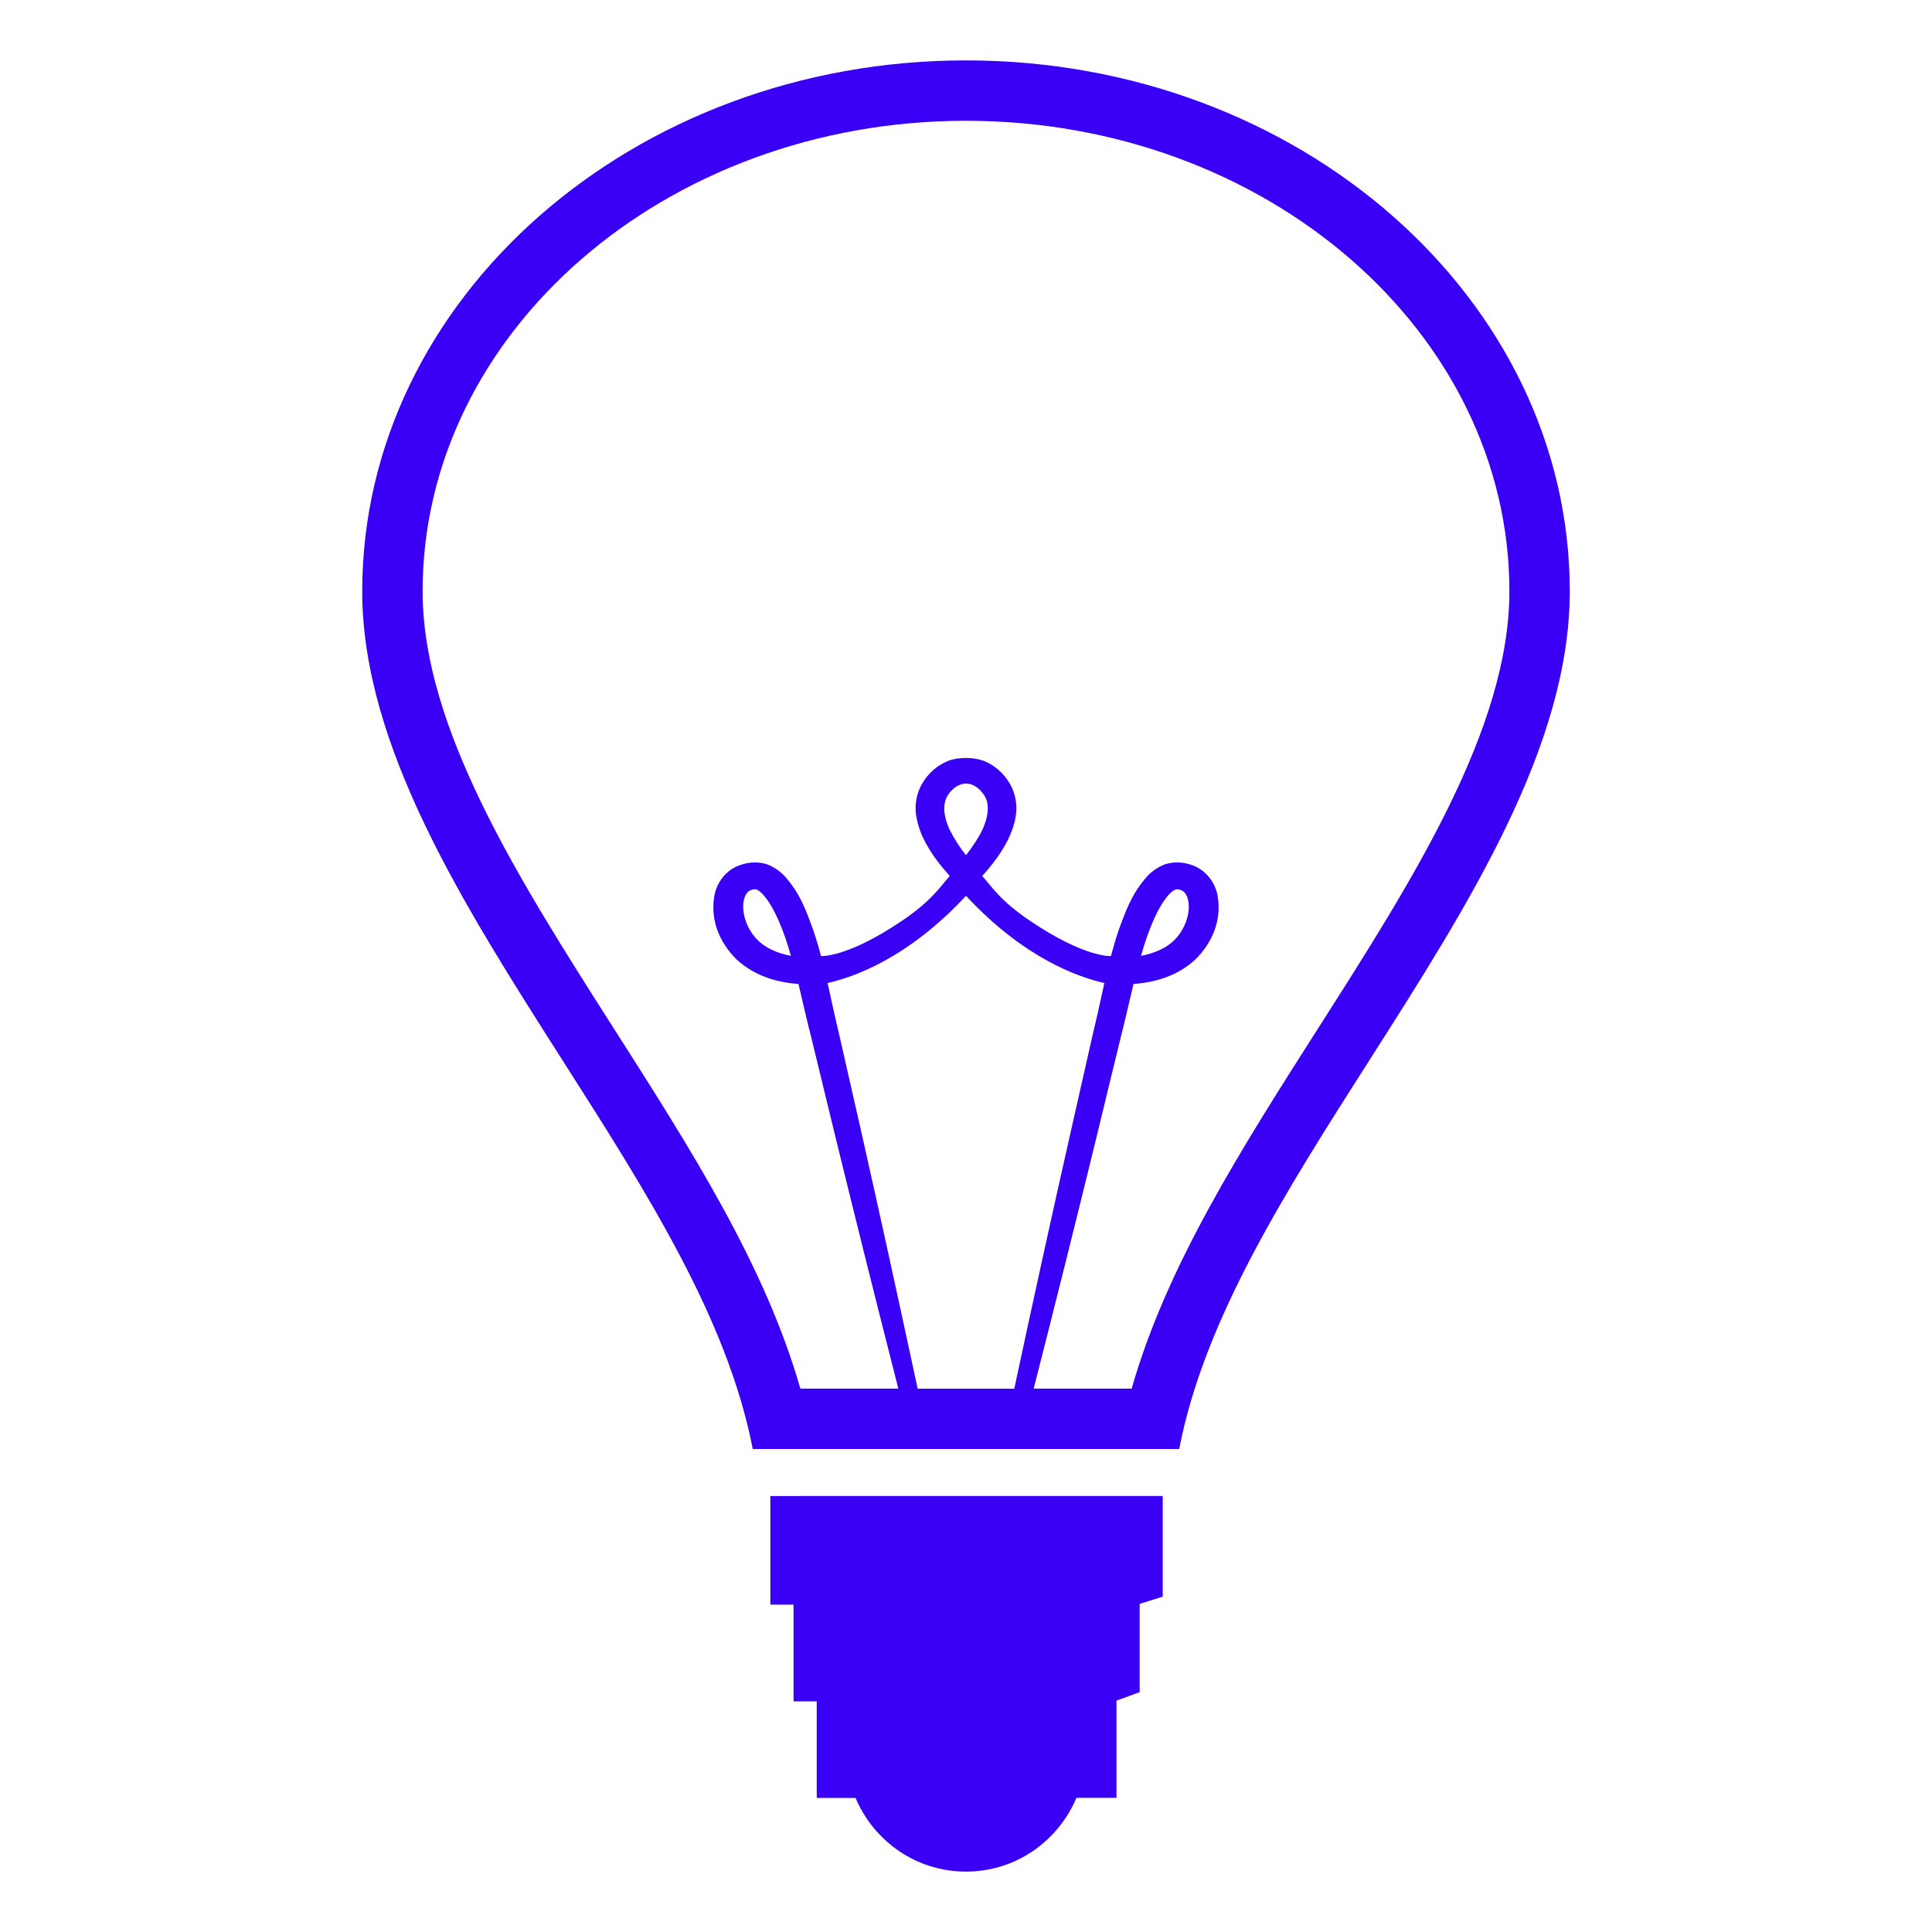 <svg width="35" height="35" viewBox="0 0 35 35" fill="none" xmlns="http://www.w3.org/2000/svg">
<path d="M17.5 1.094C11.47 1.094 6.562 5.408 6.562 10.711C6.562 13.517 8.404 16.405 10.183 19.196C11.716 21.599 13.18 23.892 13.637 26.25H21.362C21.82 23.891 23.283 21.598 24.815 19.196C26.595 16.405 28.438 13.517 28.438 10.711C28.438 5.408 23.53 1.094 17.5 1.094ZM17.5 16.228C18.557 17.368 19.552 17.707 20.007 17.808C19.939 18.111 19.877 18.408 19.805 18.7C19.671 19.297 19.539 19.879 19.412 20.438C19.057 22.009 18.711 23.582 18.375 25.157H16.624C16.287 23.582 15.942 22.009 15.588 20.438L15.193 18.7C15.122 18.408 15.06 18.111 14.993 17.808C15.448 17.707 16.443 17.368 17.5 16.228V16.228ZM17.205 15.034C17.101 14.808 17.063 14.578 17.17 14.407C17.26 14.272 17.379 14.195 17.5 14.195C17.622 14.195 17.74 14.272 17.831 14.407C17.938 14.578 17.9 14.808 17.796 15.034C17.719 15.194 17.613 15.346 17.5 15.493C17.386 15.351 17.287 15.197 17.205 15.034V15.034ZM23.893 18.607C22.481 20.822 21.138 22.927 20.501 25.156H18.726C19.12 23.615 19.505 22.072 19.882 20.527C20.016 19.969 20.158 19.39 20.303 18.794C20.384 18.477 20.456 18.15 20.535 17.825C20.949 17.797 21.344 17.668 21.652 17.385C21.968 17.074 22.133 16.667 22.059 16.233C22.026 16.025 21.87 15.756 21.569 15.664C21.422 15.614 21.264 15.611 21.114 15.654C20.99 15.7 20.878 15.774 20.787 15.87C20.496 16.194 20.39 16.517 20.27 16.838C20.215 16.999 20.169 17.16 20.125 17.32C20.125 17.32 19.66 17.355 18.666 16.686C18.114 16.315 17.954 16.046 17.794 15.869C17.967 15.677 18.133 15.466 18.261 15.211C18.33 15.068 18.387 14.913 18.407 14.739C18.426 14.566 18.394 14.369 18.295 14.199C18.188 14.011 18.022 13.865 17.822 13.783C17.722 13.748 17.611 13.731 17.5 13.731C17.389 13.731 17.277 13.747 17.178 13.783C16.978 13.865 16.811 14.011 16.704 14.199C16.605 14.369 16.573 14.566 16.592 14.739C16.614 14.904 16.664 15.063 16.739 15.211C16.867 15.466 17.032 15.677 17.206 15.869C17.046 16.046 16.885 16.315 16.333 16.686C15.339 17.356 14.874 17.32 14.874 17.32C14.831 17.157 14.783 16.997 14.729 16.838C14.609 16.517 14.504 16.194 14.213 15.87C14.122 15.774 14.01 15.7 13.886 15.654C13.736 15.611 13.578 15.614 13.431 15.664C13.128 15.756 12.973 16.025 12.941 16.233C12.866 16.667 13.031 17.074 13.348 17.385C13.657 17.668 14.051 17.797 14.465 17.825C14.543 18.151 14.614 18.477 14.697 18.794L15.118 20.527C15.495 22.072 15.881 23.615 16.274 25.156H14.499C13.863 22.929 12.52 20.824 11.103 18.605C9.408 15.946 7.656 13.196 7.656 10.711C7.656 6.011 12.072 2.188 17.5 2.188C22.928 2.188 27.344 6.011 27.344 10.711C27.344 13.197 25.59 15.947 23.893 18.607V18.607ZM20.671 17.316C20.704 17.204 20.736 17.09 20.775 16.981C20.878 16.693 21.01 16.38 21.189 16.192C21.232 16.144 21.276 16.125 21.298 16.112C21.298 16.114 21.352 16.105 21.386 16.122C21.446 16.138 21.504 16.201 21.527 16.322C21.57 16.555 21.459 16.857 21.259 17.046C21.118 17.18 20.9 17.274 20.671 17.316ZM14.328 17.316C14.099 17.274 13.881 17.18 13.741 17.045C13.54 16.856 13.43 16.555 13.473 16.321C13.496 16.2 13.553 16.137 13.614 16.122C13.649 16.105 13.702 16.114 13.702 16.111C13.723 16.124 13.768 16.144 13.809 16.191C13.989 16.38 14.12 16.692 14.224 16.98C14.262 17.09 14.296 17.204 14.328 17.316V17.316ZM14.503 27.102H13.956V29.07H14.376V30.821H14.796V32.571H15.499C15.83 33.353 16.596 33.906 17.5 33.906C18.403 33.906 19.169 33.353 19.5 32.57H20.226V30.809L20.287 30.786L20.646 30.655V29.057L20.681 29.045L21.064 28.925V27.101H14.503V27.102Z" fill="#3900F5"/>
</svg>
